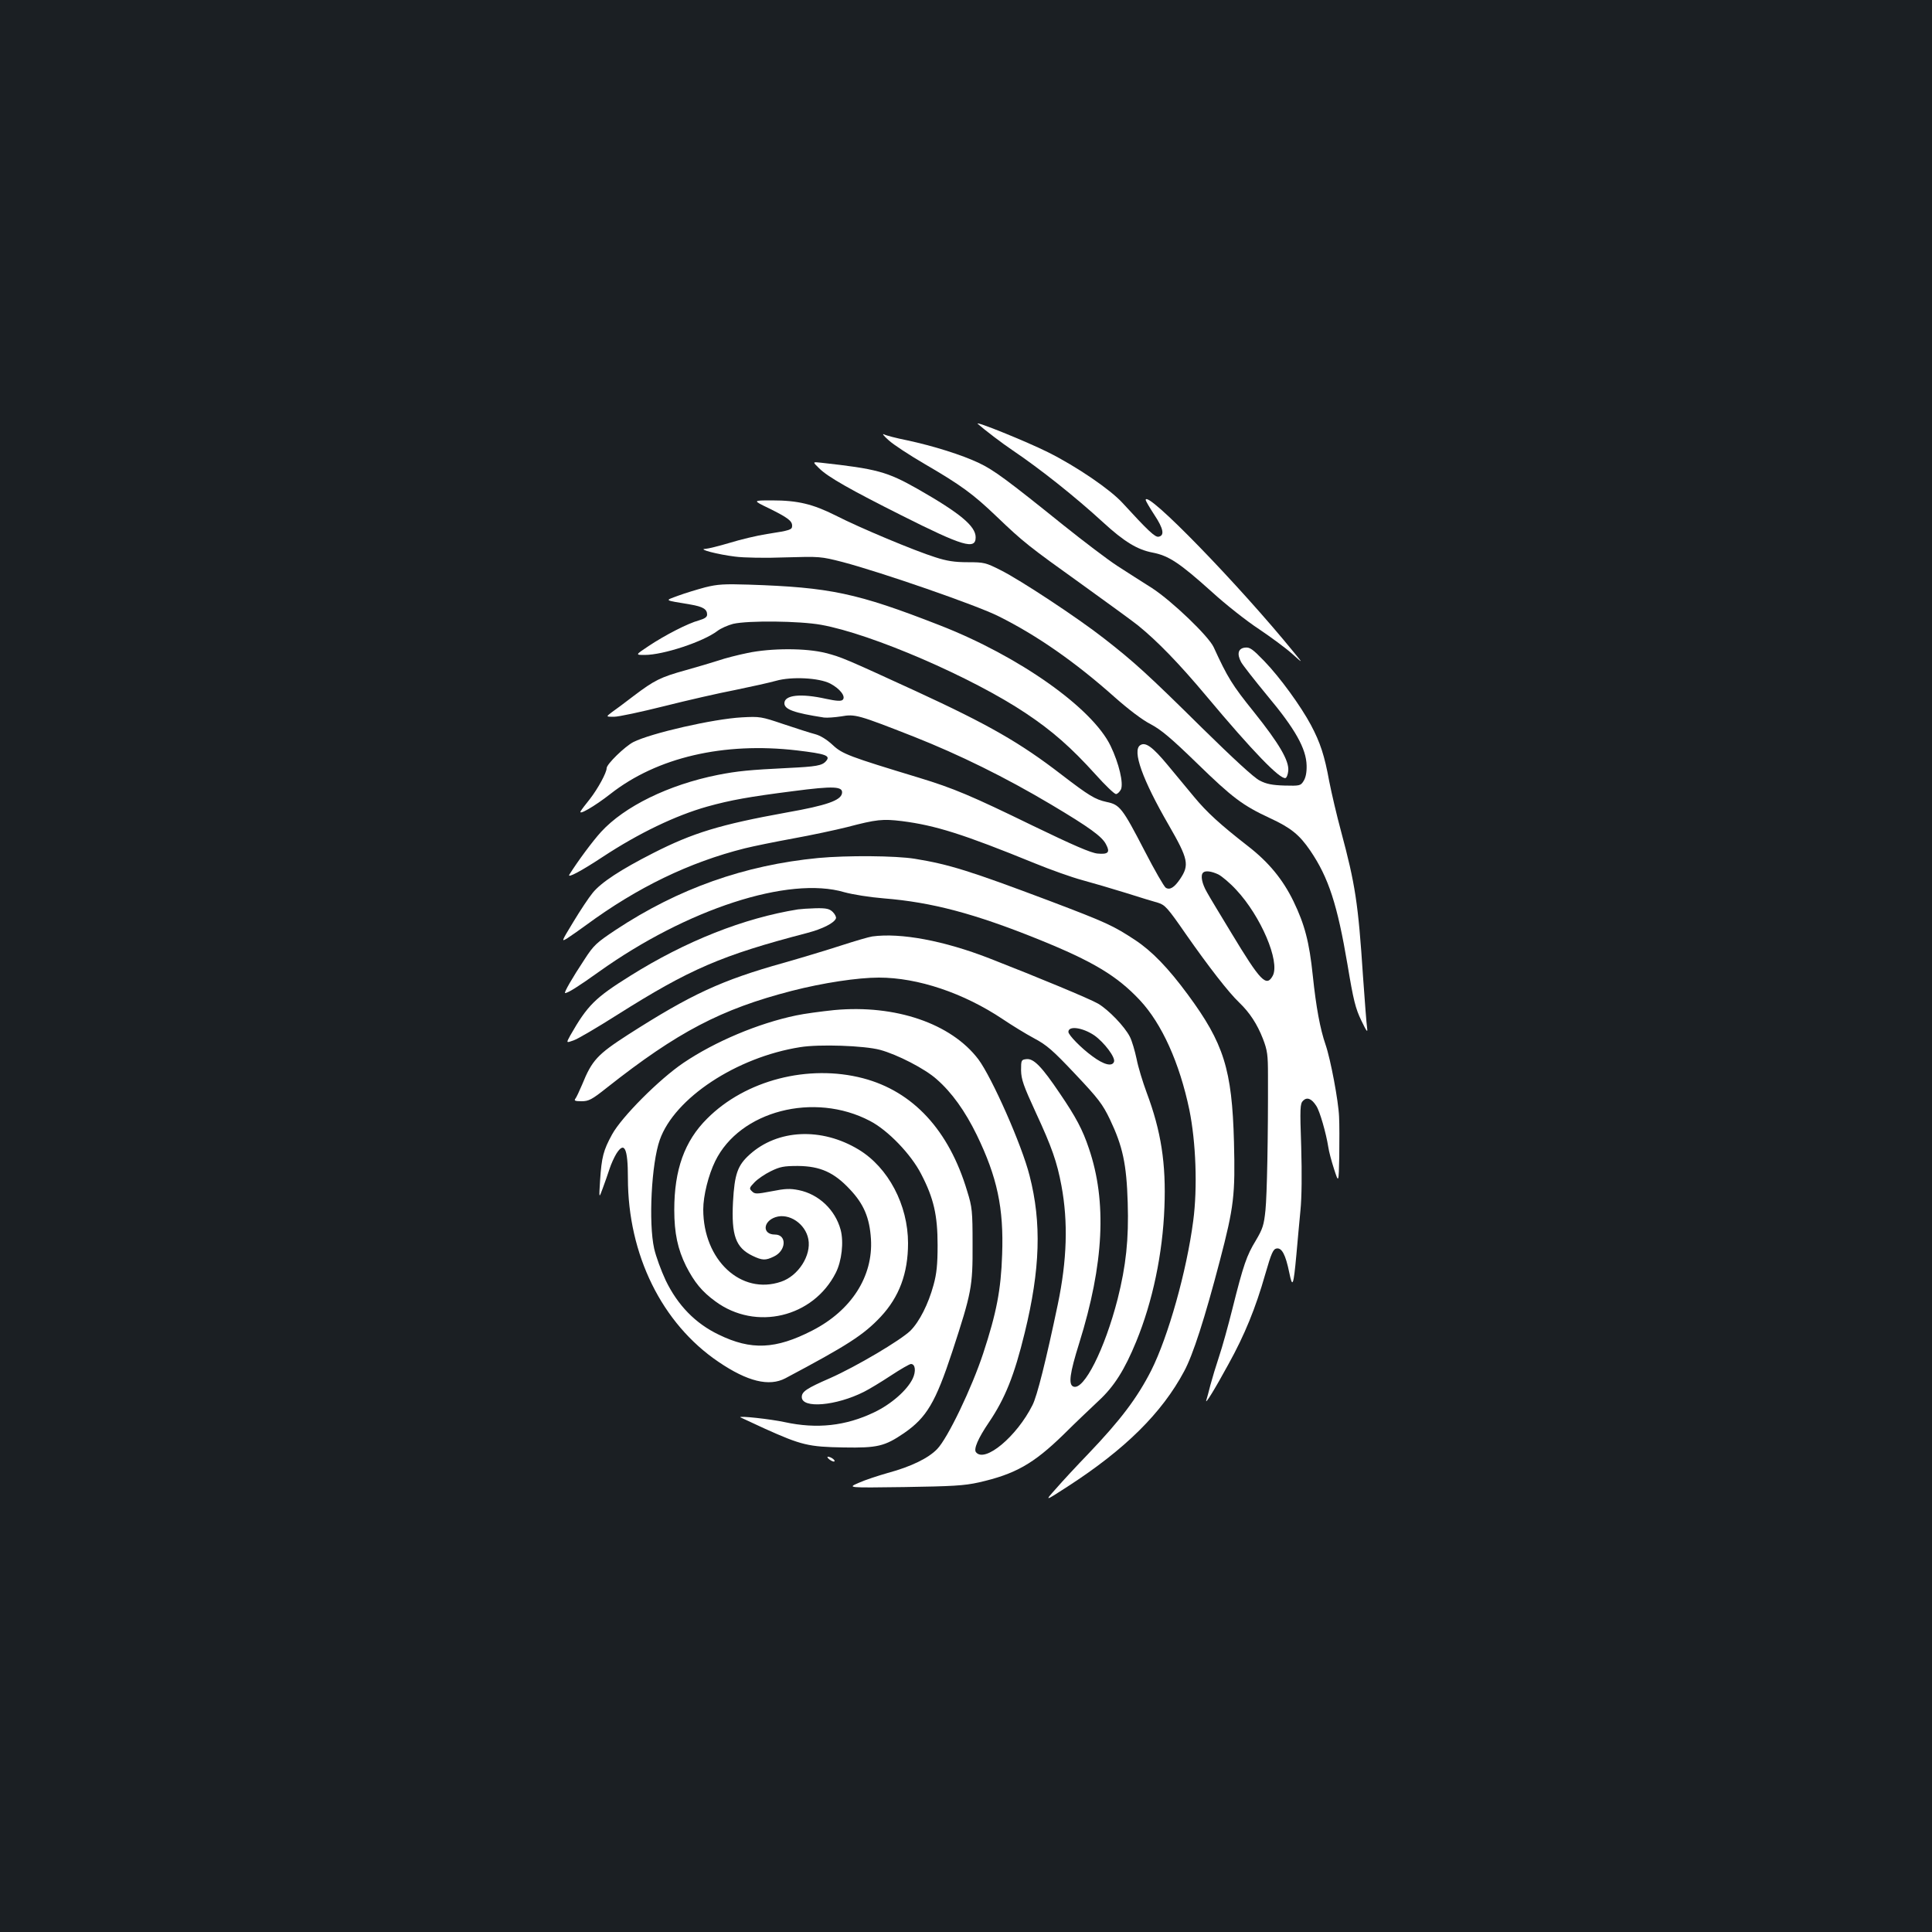 <?xml version="1.0" standalone="no"?>
<!DOCTYPE svg PUBLIC "-//W3C//DTD SVG 20010904//EN"
 "http://www.w3.org/TR/2001/REC-SVG-20010904/DTD/svg10.dtd">
<svg version="1.0" xmlns="http://www.w3.org/2000/svg"
 width="1000pt" height="1000pt" viewBox="0 0 1000 1000"
 preserveAspectRatio="xMidYMid meet">
<rect width="100%" height="100%" fill="#1b1f23"/>
<g transform="translate(0,1000) scale(0.1,-0.1)"
fill="#ffffff" stroke="none">
<path d="M5061 7806 c35 -31 128 -102 179 -136 145 -98 324 -240 470 -374 109
-100 177 -141 255 -156 84 -16 140 -53 308 -204 70 -64 179 -150 243 -192 64
-43 141 -100 172 -128 57 -51 57 -51 12 4 -286 352 -770 850 -770 792 0 -4 20
-39 45 -77 47 -71 54 -107 22 -113 -18 -4 -55 31 -187 175 -64 70 -237 188
-385 262 -110 55 -386 167 -364 147z"/>
<path d="M4600 7721 c25 -23 108 -77 185 -122 189 -110 252 -156 375 -274 137
-131 162 -151 440 -350 129 -93 260 -188 290 -212 100 -81 212 -196 356 -368
237 -283 380 -431 408 -422 6 2 12 18 14 37 5 52 -46 140 -178 305 -112 139
-136 178 -208 335 -26 57 -216 239 -319 306 -51 32 -132 84 -180 115 -48 31
-173 126 -278 210 -292 235 -362 287 -439 323 -86 41 -235 88 -371 117 -55 11
-109 25 -120 31 -11 5 0 -9 25 -31z"/>
<path d="M4240 7576 c45 -45 164 -112 425 -243 320 -161 385 -180 385 -114 0
58 -81 125 -300 250 -159 90 -211 104 -500 136 -45 5 -45 5 -10 -29z"/>
<path d="M3980 7369 c97 -48 120 -65 120 -90 0 -21 -8 -24 -130 -43 -52 -8
-139 -29 -194 -46 -54 -16 -110 -30 -125 -31 -43 -1 64 -29 154 -40 45 -6 159
-8 261 -4 177 5 182 5 295 -24 198 -52 698 -225 808 -281 199 -99 398 -238
601 -419 70 -62 142 -117 185 -139 55 -29 106 -72 240 -202 185 -180 237 -219
379 -285 108 -50 152 -86 208 -168 95 -140 140 -279 193 -592 30 -181 41 -225
71 -287 28 -58 34 -66 30 -38 -3 19 -12 139 -21 265 -25 381 -40 477 -114 753
-22 81 -49 197 -61 258 -24 132 -46 200 -95 292 -52 97 -159 245 -241 330 -61
63 -75 73 -100 70 -35 -4 -43 -32 -20 -75 8 -15 69 -93 135 -173 145 -173 202
-275 204 -362 1 -37 -5 -64 -16 -81 -15 -24 -20 -25 -99 -23 -63 2 -94 8 -128
26 -29 14 -138 115 -300 274 -276 273 -352 342 -505 461 -135 106 -437 305
-536 354 -77 39 -86 41 -170 41 -67 0 -108 6 -169 26 -105 33 -388 151 -515
216 -118 59 -195 78 -330 78 -100 0 -100 0 -15 -41z"/>
<path d="M3650 6960 c-41 -11 -104 -30 -139 -43 -72 -27 -79 -22 63 -46 64
-11 86 -24 86 -52 0 -13 -12 -21 -42 -30 -57 -15 -177 -77 -261 -133 -69 -46
-69 -46 -20 -46 96 0 302 68 376 124 18 14 55 30 82 37 79 18 344 15 455 -5
262 -47 782 -272 1060 -458 138 -92 235 -178 359 -315 51 -57 99 -103 107
-103 8 0 19 11 26 24 14 32 -10 134 -53 224 -94 197 -475 466 -886 626 -428
167 -566 196 -988 210 -127 4 -161 2 -225 -14z"/>
<path d="M3868 6620 c-48 -10 -116 -27 -150 -39 -35 -11 -111 -34 -169 -50
-130 -36 -162 -52 -269 -133 -45 -35 -97 -73 -114 -85 -30 -23 -30 -23 12 -23
24 0 140 25 260 55 119 30 285 68 369 84 83 17 177 38 209 47 80 23 223 16
281 -14 50 -26 82 -67 65 -84 -8 -8 -31 -7 -87 5 -130 29 -215 20 -215 -23 0
-32 50 -50 205 -74 16 -2 56 1 89 6 72 13 88 8 376 -105 235 -93 473 -210 710
-351 198 -118 265 -166 285 -207 22 -41 11 -52 -44 -47 -34 3 -126 43 -337
145 -316 154 -408 193 -589 248 -359 109 -395 122 -445 169 -30 28 -64 49 -91
56 -24 6 -98 30 -164 52 -115 39 -122 40 -215 35 -148 -8 -471 -82 -562 -128
-44 -23 -138 -114 -138 -135 0 -23 -45 -106 -87 -160 -22 -27 -43 -55 -47 -62
-16 -26 71 24 154 89 241 189 586 269 964 225 151 -18 177 -27 151 -56 -20
-23 -51 -28 -195 -35 -203 -10 -263 -16 -365 -36 -255 -51 -483 -163 -604
-295 -43 -47 -121 -152 -164 -221 -13 -21 61 18 173 92 187 123 377 214 540
260 122 34 218 51 445 80 213 28 260 25 253 -12 -7 -36 -80 -62 -284 -98 -348
-63 -488 -106 -694 -211 -167 -85 -268 -151 -312 -205 -20 -24 -65 -92 -100
-150 -63 -104 -64 -105 -31 -85 18 12 62 42 97 68 265 195 534 325 821 397 44
11 157 34 250 51 94 17 220 44 280 59 152 40 184 43 283 31 173 -22 317 -67
687 -218 83 -34 193 -73 245 -87 52 -14 154 -44 225 -66 72 -23 148 -46 170
-52 35 -11 49 -26 143 -162 116 -166 221 -302 277 -355 53 -51 92 -110 122
-187 23 -60 26 -83 26 -188 1 -323 -5 -619 -13 -699 -8 -77 -14 -96 -50 -157
-47 -77 -64 -125 -121 -353 -22 -88 -53 -200 -69 -247 -16 -48 -36 -114 -45
-148 -8 -33 -18 -68 -21 -78 -9 -29 42 53 115 187 83 150 140 289 190 465 32
111 41 130 59 133 27 4 46 -32 65 -124 17 -84 22 -71 37 91 6 66 15 169 21
229 7 70 8 190 4 331 -7 200 -6 223 10 238 20 20 44 11 68 -27 18 -26 51 -142
62 -212 3 -23 17 -75 30 -115 24 -74 24 -74 27 66 1 77 1 169 -1 205 -3 80
-44 298 -70 373 -28 81 -49 194 -66 357 -18 174 -42 265 -100 385 -55 113
-128 202 -235 285 -145 113 -213 175 -280 256 -36 44 -97 117 -136 164 -78 94
-115 121 -142 103 -43 -27 11 -178 147 -413 102 -177 108 -207 59 -280 -30
-44 -53 -58 -74 -45 -9 6 -58 91 -109 190 -116 224 -129 240 -197 254 -60 13
-92 33 -233 141 -215 166 -378 259 -753 432 -368 169 -389 178 -468 198 -101
26 -283 26 -406 0z m2438 -1146 c18 -9 61 -45 93 -80 127 -136 227 -370 189
-444 -33 -61 -63 -30 -214 220 -55 91 -113 186 -127 212 -26 45 -34 87 -20
101 11 12 43 8 79 -9z"/>
<path d="M4235 5559 c-382 -37 -724 -158 -1048 -372 -99 -66 -114 -79 -161
-152 -65 -98 -109 -175 -101 -175 15 0 70 35 175 110 455 325 983 497 1270
412 44 -12 131 -26 205 -32 249 -20 470 -79 800 -212 282 -114 407 -189 525
-315 114 -122 205 -324 256 -567 34 -167 43 -403 20 -576 -34 -260 -129 -597
-217 -773 -73 -143 -158 -256 -327 -433 -59 -61 -134 -142 -166 -179 -60 -67
-60 -67 59 10 300 194 489 382 604 597 46 85 107 275 185 573 73 279 80 340
73 615 -10 375 -53 510 -238 761 -103 140 -187 226 -273 283 -114 75 -148 91
-446 204 -409 154 -517 188 -695 217 -99 16 -350 18 -500 4z"/>
<path d="M4130 5293 c-280 -45 -581 -164 -868 -344 -181 -113 -221 -152 -310
-308 -22 -40 -22 -40 17 -26 21 7 123 67 227 133 374 236 537 307 982 423 80
21 141 52 149 76 2 6 -5 21 -16 32 -17 17 -33 21 -88 20 -38 -1 -79 -4 -93 -6z"/>
<path d="M4515 5153 c-16 -2 -91 -24 -165 -48 -74 -24 -207 -64 -295 -89 -321
-90 -477 -162 -805 -372 -158 -102 -186 -132 -237 -258 -14 -33 -30 -67 -35
-73 -8 -10 -1 -13 32 -13 37 0 53 8 131 70 366 289 592 407 956 501 163 42
343 69 452 69 202 0 439 -80 641 -215 46 -31 119 -76 162 -99 66 -35 97 -62
213 -185 120 -127 142 -156 180 -235 66 -139 86 -230 92 -431 6 -190 -9 -327
-52 -498 -67 -261 -175 -475 -229 -454 -27 10 -19 69 30 225 128 410 144 733
50 1008 -32 96 -67 162 -150 284 -95 141 -136 182 -173 178 -27 -3 -28 -5 -28
-58 1 -47 12 -79 77 -220 82 -177 109 -254 132 -377 35 -188 29 -385 -19 -615
-60 -286 -107 -475 -131 -521 -81 -162 -246 -300 -292 -244 -14 16 11 73 66
154 84 124 132 243 186 465 80 327 88 569 25 813 -40 159 -195 508 -265 602
-141 186 -430 284 -745 255 -68 -7 -158 -19 -199 -28 -196 -41 -419 -135 -582
-245 -126 -85 -321 -281 -370 -371 -45 -82 -54 -117 -62 -238 -6 -95 -6 -95
14 -40 11 30 27 75 35 100 8 25 24 60 35 78 42 67 60 29 60 -125 0 -397 176
-754 469 -952 150 -102 262 -129 346 -85 320 170 405 224 494 319 95 102 141
224 141 380 0 198 -102 392 -256 485 -192 116 -419 105 -564 -26 -62 -56 -78
-100 -86 -245 -9 -174 14 -237 101 -279 50 -24 67 -25 110 -4 65 30 69 114 6
114 -66 0 -63 68 3 90 70 23 155 -34 170 -114 16 -84 -52 -190 -141 -220 -207
-71 -403 112 -403 374 0 71 27 179 62 250 127 260 512 360 801 208 93 -48 213
-173 265 -275 65 -125 85 -213 85 -368 0 -100 -5 -148 -21 -206 -27 -99 -73
-190 -120 -237 -52 -50 -278 -184 -415 -245 -122 -53 -147 -70 -147 -98 0 -61
177 -46 322 27 26 13 89 51 139 84 50 33 97 60 104 60 23 0 27 -38 9 -76 -29
-60 -111 -132 -199 -174 -148 -71 -297 -87 -463 -51 -74 16 -239 34 -230 25 2
-1 58 -27 125 -58 191 -86 228 -95 410 -98 175 -3 212 6 312 74 117 81 163
158 250 422 100 306 106 336 105 556 0 171 -2 192 -28 275 -94 315 -280 516
-539 584 -283 74 -609 -10 -807 -209 -117 -116 -170 -265 -170 -472 0 -121 18
-204 61 -291 43 -84 82 -132 152 -183 209 -154 506 -83 623 148 31 61 42 160
25 223 -28 103 -113 184 -217 205 -45 9 -70 8 -140 -6 -79 -15 -87 -15 -102 0
-15 14 -14 18 13 46 16 17 54 43 85 58 47 23 67 27 140 27 115 -1 187 -33 269
-121 72 -76 102 -147 109 -257 12 -193 -101 -370 -304 -474 -189 -97 -316
-103 -484 -21 -121 58 -212 152 -274 280 -24 51 -51 125 -60 165 -30 134 -14
442 29 563 76 216 397 428 727 480 98 16 331 8 413 -14 89 -24 233 -98 293
-152 78 -68 147 -164 208 -289 105 -217 140 -377 131 -619 -6 -182 -29 -301
-98 -511 -59 -179 -183 -438 -238 -495 -45 -47 -134 -91 -256 -124 -49 -14
-117 -36 -150 -51 -60 -26 -60 -26 235 -22 250 4 309 7 386 24 189 43 283 96
439 248 61 61 144 139 182 175 80 74 134 160 194 306 85 207 137 455 146 695
9 226 -17 394 -92 594 -20 54 -44 132 -52 174 -9 42 -24 94 -35 115 -27 53
-110 139 -164 171 -43 25 -310 136 -564 235 -234 91 -458 133 -605 113z m1149
-512 c51 -36 111 -115 102 -137 -10 -26 -53 -15 -112 29 -58 42 -124 110 -124
126 0 33 73 23 134 -18z"/>
<path d="M4294 2445 c11 -8 22 -12 25 -9 6 6 -19 24 -34 24 -5 -1 -1 -7 9 -15z"/>
</g>
</svg>
